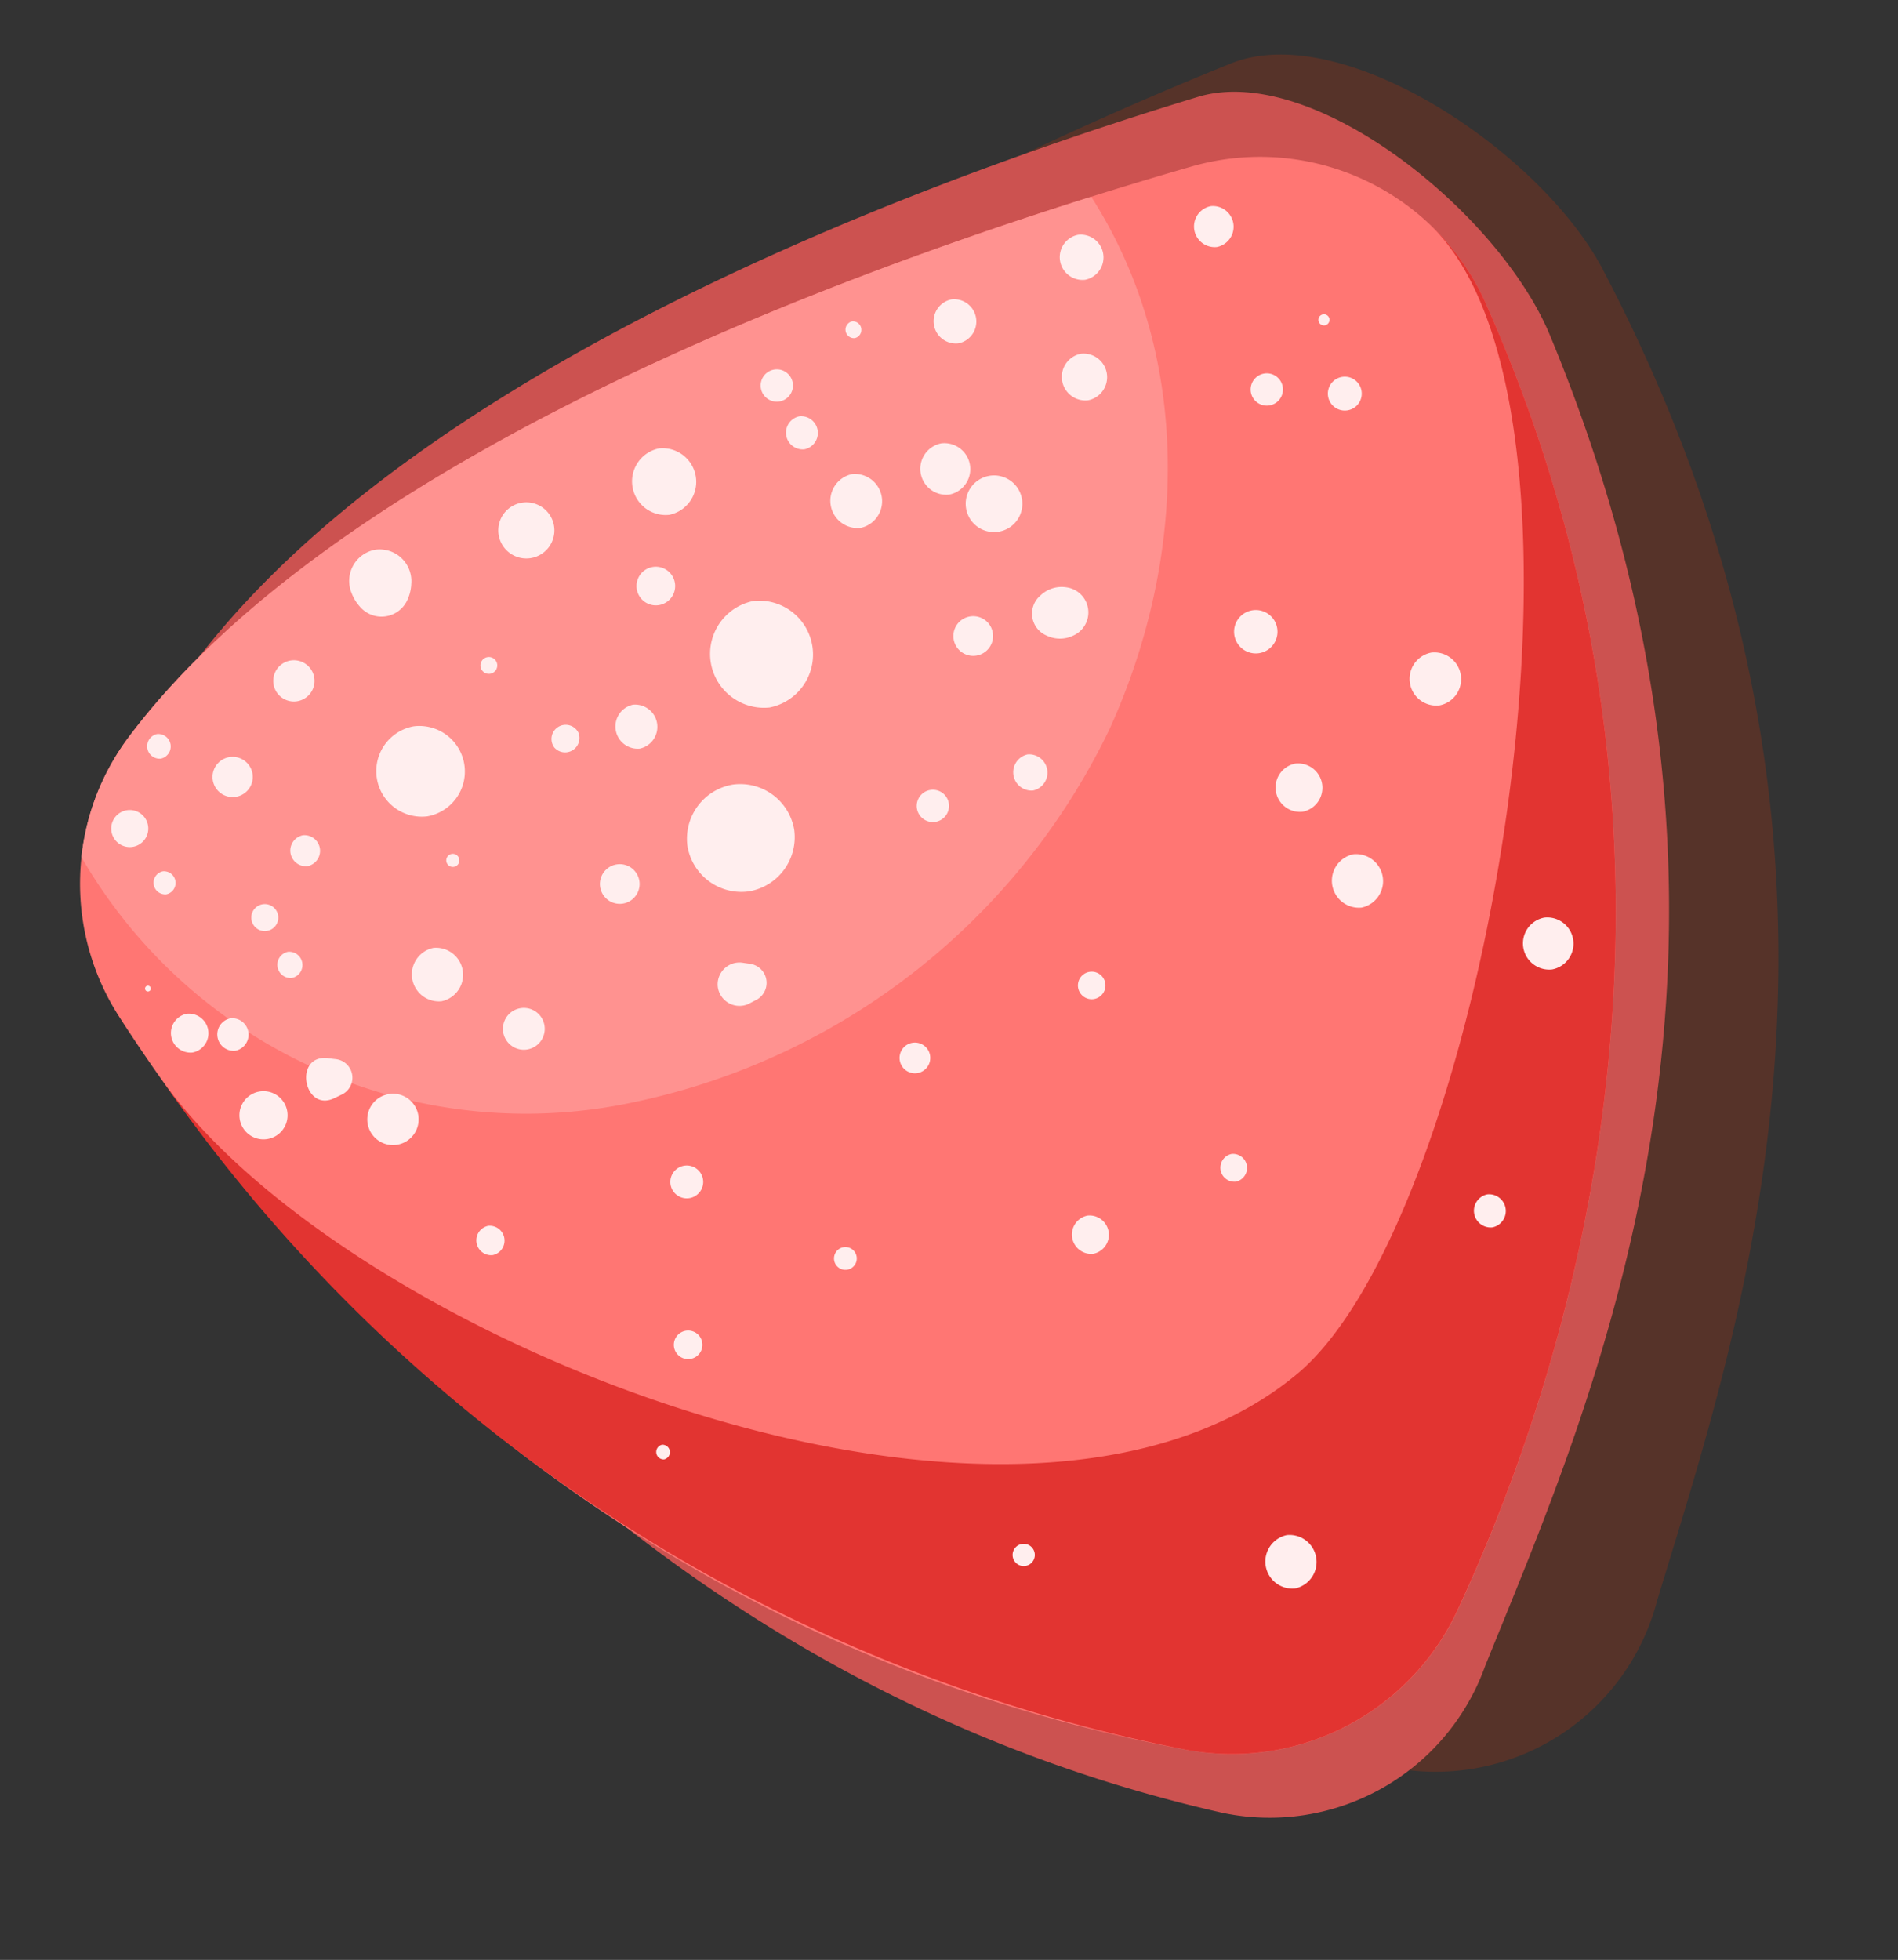 <svg xmlns="http://www.w3.org/2000/svg" width="47.843" height="49.39" viewBox="0 0 47.843 49.39">
  <rect x="0" y="0" width="47.843" height="49.39" fill="#333333" stroke="none"/>
  <g id="Grupo_15806" data-name="Grupo 15806" transform="translate(41.787) rotate(82)">
    <path id="Trazado_15092" data-name="Trazado 15092" d="M34.9,27.711c-.056.075-.112.152-.168.227q-.541.713-1.1,1.381l-.2.237q-.554.659-1.117,1.276l-.186.2c-.385.416-.772.819-1.158,1.206l-.119.117q-.591.585-1.18,1.127l-.059.055c-.4.363-.791.708-1.183,1.041l-.157.135c-.375.317-.747.618-1.114.907l-.191.15q-.541.423-1.066.807l-.178.129c-.353.256-.7.5-1.036.731l-.125.084c-.98.664-1.889,1.223-2.682,1.678a6.211,6.211,0,0,1-4.048.737l-.023.014c-.083-.014-.165-.039-.247-.056-.117-.024-.234-.049-.349-.079-.172-.045-.34-.1-.507-.16-.108-.039-.216-.074-.323-.119-.18-.076-.354-.166-.528-.26-.086-.047-.174-.087-.259-.138a6.039,6.039,0,0,1-.733-.517q-.319-.265-.63-.552c-.067-.062-.133-.127-.2-.191-.139-.131-.277-.264-.414-.4-.079-.079-.156-.162-.234-.243-.122-.128-.245-.256-.365-.389-.042-.047-.086-.092-.128-.14C5.833,30.629,1.833,17.884.087,10.881-.645,7.943,3.377,3.443,6.537,2.314c15.568-5.559,26.8.254,33.4,3.313A5.772,5.772,0,0,1,43.3,12.434a37.913,37.913,0,0,1-7.926,14.629C35.221,27.283,35.062,27.5,34.9,27.711Z" transform="translate(0 0)" fill="#ba320d" opacity="0.26" style="mix-blend-mode: multiply;isolation: isolate"/>
    <g id="Grupo_15000" data-name="Grupo 15000" transform="translate(0.771 2.565)">
      <path id="Trazado_15093" data-name="Trazado 15093" d="M.034,9.252C1.2,16.707,4.247,30.64,11.389,36.994a7.3,7.3,0,0,0,7.536,1.152c6.206-2.571,18.648-9.3,24.013-23.478A5.771,5.771,0,0,0,40.2,7.587C33.9,3.95,23.228-2.847,7.224,1.3,3.976,2.137-.432,6.26.034,9.252Z" transform="translate(0 0)" fill="#cc5250"/>
      <path id="Trazado_15094" data-name="Trazado 15094" d="M.063,8.355C1.153,16.018,4,30.34,10.586,36.888a6.184,6.184,0,0,0,6.937,1.2c5.7-2.624,17.13-9.507,22.027-24.054a6.276,6.276,0,0,0-2.543-7.282C31.2,3,19.207-2.731,4.5,1.481A6.231,6.231,0,0,0,.063,8.355Z" transform="translate(1.688 1.315)" fill="#ff7673"/>
      <path id="Trazado_15095" data-name="Trazado 15095" d="M13.331,2.493a17.213,17.213,0,0,1,7.655,13.132,12.939,12.939,0,0,1-8.048,12.992,6.1,6.1,0,0,1-2.816-1.587C4.22,21.165,1.322,9.062,0,1.095,4.342-.9,9.37-.018,13.331,2.493Z" transform="translate(2.152 11.172)" fill="#ff9290"/>
      <path id="Trazado_15096" data-name="Trazado 15096" d="M37.205,14.038a40.972,40.972,0,0,1-20.29,23.2c7.154-3.7,16.159-19.438,11.308-27.292C24.947,4.647,5.248-1.6,0,2.6A6.147,6.147,0,0,1,2.151,1.481C16.862-2.731,28.859,3,34.663,6.757A6.276,6.276,0,0,1,37.205,14.038Z" transform="translate(4.032 1.315)" fill="#e23431"/>
      <g id="Grupo_14999" data-name="Grupo 14999" transform="translate(2.806 2.84)">
        <g id="Grupo_14936" data-name="Grupo 14936" transform="translate(8.717 25.903)">
          <path id="Trazado_15097" data-name="Trazado 15097" d="M.424.2A.212.212,0,0,1,0,.207.212.212,0,0,1,.424.2Z" transform="translate(0 0)" fill="#fee"/>
        </g>
        <g id="Grupo_14937" data-name="Grupo 14937" transform="translate(10.67 24.09)">
          <path id="Trazado_15098" data-name="Trazado 15098" d="M.255.016A.362.362,0,0,1,.536.671.358.358,0,1,1,.255.016Z" transform="translate(0 0)" fill="#fee"/>
        </g>
        <g id="Grupo_14938" data-name="Grupo 14938" transform="translate(13.502 27.533)">
          <path id="Trazado_15099" data-name="Trazado 15099" d="M.33.157a.165.165,0,0,1-.33,0,.165.165,0,0,1,.33,0Z" transform="translate(0 0)" fill="#fee"/>
        </g>
        <g id="Grupo_14939" data-name="Grupo 14939" transform="translate(8.248 17.946)">
          <path id="Trazado_15100" data-name="Trazado 15100" d="M2.715,1.3A1.359,1.359,0,0,1,0,1.328,1.359,1.359,0,0,1,2.715,1.3Z" transform="translate(0 0)" fill="#fee"/>
        </g>
        <g id="Grupo_14940" data-name="Grupo 14940" transform="translate(12.758 19.061)">
          <path id="Trazado_15101" data-name="Trazado 15101" d="M2.721,1.345A1.379,1.379,0,0,1,1.377,2.722,1.384,1.384,0,0,1,0,1.378,1.379,1.379,0,0,1,1.344,0,1.384,1.384,0,0,1,2.721,1.345Z" transform="translate(0 0)" fill="#fee"/>
        </g>
        <g id="Grupo_14941" data-name="Grupo 14941" transform="translate(10.184 27.071)">
          <path id="Trazado_15102" data-name="Trazado 15102" d="M2.295,1.1A1.148,1.148,0,0,1,0,1.123,1.148,1.148,0,0,1,2.295,1.1Z" transform="translate(0 0)" fill="#fee"/>
        </g>
        <g id="Grupo_14942" data-name="Grupo 14942" transform="translate(8.11 30.523)">
          <path id="Trazado_15103" data-name="Trazado 15103" d="M1.04.5A.52.52,0,0,1,0,.509.52.52,0,0,1,1.04.5Z" transform="translate(0 0)" fill="#fee"/>
        </g>
        <g id="Grupo_14943" data-name="Grupo 14943" transform="translate(12.514 30.961)">
          <path id="Trazado_15104" data-name="Trazado 15104" d="M.787.375A.394.394,0,0,1,0,.385.394.394,0,0,1,.787.375Z" transform="translate(0 0)" fill="#fee"/>
        </g>
        <g id="Grupo_14944" data-name="Grupo 14944" transform="translate(4.109 20.268)">
          <path id="Trazado_15105" data-name="Trazado 15105" d="M1.694.808A.848.848,0,0,1,0,.829.848.848,0,0,1,1.694.808Z" transform="translate(0 0)" fill="#fee"/>
        </g>
        <g id="Grupo_14945" data-name="Grupo 14945" transform="translate(4.983 24.014)">
          <path id="Trazado_15106" data-name="Trazado 15106" d="M1.414.675A.707.707,0,0,1,0,.692.707.707,0,0,1,1.414.675Z" transform="translate(0 0)" fill="#fee"/>
        </g>
        <g id="Grupo_14946" data-name="Grupo 14946" transform="translate(3.801 17.07)">
          <path id="Trazado_15107" data-name="Trazado 15107" d="M.841.4A.421.421,0,0,1,0,.412.421.421,0,0,1,.841.4Z" transform="translate(0 0)" fill="#fee"/>
        </g>
        <g id="Grupo_14947" data-name="Grupo 14947" transform="translate(7.046 21.189)">
          <path id="Trazado_15108" data-name="Trazado 15108" d="M.974.465A.487.487,0,0,1,0,.477.487.487,0,0,1,.974.465Z" transform="translate(0 0)" fill="#fee"/>
        </g>
        <g id="Grupo_14948" data-name="Grupo 14948" transform="translate(2.546 17.543)">
          <path id="Trazado_15109" data-name="Trazado 15109" d="M.814.388A.407.407,0,0,1,0,.4.407.407,0,0,1,.814.388Z" transform="translate(0 0)" fill="#fee"/>
        </g>
        <g id="Grupo_14949" data-name="Grupo 14949" transform="translate(1.417 12.723)">
          <path id="Trazado_15110" data-name="Trazado 15110" d="M1.121.535A.561.561,0,0,1,0,.548.561.561,0,0,1,1.121.535Z" transform="translate(0 0)" fill="#fee"/>
        </g>
        <g id="Grupo_14950" data-name="Grupo 14950" transform="translate(1.617 15.624)">
          <path id="Trazado_15111" data-name="Trazado 15111" d="M.427.2A.214.214,0,0,1,0,.209.214.214,0,0,1,.427.2Z" transform="translate(0 0)" fill="#fee"/>
        </g>
        <g id="Grupo_14951" data-name="Grupo 14951" transform="translate(4.973 13.392)">
          <path id="Trazado_15112" data-name="Trazado 15112" d="M1.307.624A.654.654,0,0,1,0,.64.654.654,0,0,1,1.307.624Z" transform="translate(0 0)" fill="#fee"/>
        </g>
        <g id="Grupo_14952" data-name="Grupo 14952" transform="translate(5.427 15.696)">
          <path id="Trazado_15113" data-name="Trazado 15113" d="M1.374.655A.688.688,0,0,1,0,.672.688.688,0,0,1,1.374.655Z" transform="translate(0 0)" fill="#fee"/>
        </g>
        <g id="Grupo_14953" data-name="Grupo 14953" transform="translate(12.922 34.68)">
          <path id="Trazado_15114" data-name="Trazado 15114" d="M.587.28A.294.294,0,0,1,0,.287.294.294,0,0,1,.587.28Z" transform="translate(0 0)" fill="#fee"/>
        </g>
        <g id="Grupo_14954" data-name="Grupo 14954" transform="translate(9.477 34.322)">
          <path id="Trazado_15115" data-name="Trazado 15115" d="M.627.3A.314.314,0,0,1,0,.307.314.314,0,0,1,.627.3Z" transform="translate(0 0)" fill="#fee"/>
        </g>
        <g id="Grupo_14955" data-name="Grupo 14955" transform="translate(10.306 32.401)">
          <path id="Trazado_15116" data-name="Trazado 15116" d="M1.014.484A.507.507,0,0,1,0,.5.507.507,0,0,1,1.014.484Z" transform="translate(0 0)" fill="#fee"/>
        </g>
        <g id="Grupo_14956" data-name="Grupo 14956" transform="translate(11.272 35.191)">
          <path id="Trazado_15117" data-name="Trazado 15117" d="M.934.446A.467.467,0,0,1,0,.457.467.467,0,0,1,.934.446Z" transform="translate(0 0)" fill="#fee"/>
        </g>
        <g id="Grupo_14957" data-name="Grupo 14957" transform="translate(14.095 32.255)">
          <path id="Trazado_15118" data-name="Trazado 15118" d="M.68.325A.34.34,0,0,1,0,.333.34.34,0,0,1,.68.325Z" transform="translate(0 0)" fill="#fee"/>
        </g>
        <g id="Grupo_14958" data-name="Grupo 14958" transform="translate(15.724 35.679)">
          <path id="Trazado_15119" data-name="Trazado 15119" d="M.146.07A.073.073,0,0,1,0,.072a.073.073,0,0,1,.146,0Z" transform="translate(0 0)" fill="#fee"/>
        </g>
        <g id="Grupo_14959" data-name="Grupo 14959" transform="translate(16.562 34.387)">
          <path id="Trazado_15120" data-name="Trazado 15120" d="M.987.471A.494.494,0,0,1,0,.483.494.494,0,0,1,.987.471Z" transform="translate(0 0)" fill="#fee"/>
        </g>
        <g id="Grupo_14960" data-name="Grupo 14960" transform="translate(15.37 31.801)">
          <path id="Trazado_15121" data-name="Trazado 15121" d="M.667.318A.334.334,0,0,1,0,.326.334.334,0,0,1,.667.318Z" transform="translate(0 0)" fill="#fee"/>
        </g>
        <g id="Grupo_14961" data-name="Grupo 14961" transform="translate(16.828 33.392)">
          <path id="Trazado_15122" data-name="Trazado 15122" d="M.827.395A.414.414,0,0,1,0,.4.414.414,0,0,1,.827.395Z" transform="translate(0 0)" fill="#fee"/>
        </g>
        <g id="Grupo_14962" data-name="Grupo 14962" transform="translate(18.145 30.949)">
          <path id="Trazado_15123" data-name="Trazado 15123" d="M.024.543l.052-.2a.471.471,0,0,1,.9-.012l.064.2c.264.821-1.248.879-1.019.014Z" transform="translate(0 0)" fill="#fee"/>
        </g>
        <g id="Grupo_14963" data-name="Grupo 14963" transform="translate(15.783 27.816)">
          <path id="Trazado_15124" data-name="Trazado 15124" d="M1.36.649A.681.681,0,0,1,0,.666.681.681,0,0,1,1.36.649Z" transform="translate(0 0)" fill="#fee"/>
        </g>
        <g id="Grupo_14964" data-name="Grupo 14964" transform="translate(17.593 26)">
          <path id="Trazado_15125" data-name="Trazado 15125" d="M1.054.5A.527.527,0,0,1,0,.516.527.527,0,0,1,1.054.5Z" transform="translate(0 0)" fill="#fee"/>
        </g>
        <g id="Grupo_14965" data-name="Grupo 14965" transform="translate(19.274 29.467)">
          <path id="Trazado_15126" data-name="Trazado 15126" d="M1.294.618A.647.647,0,0,1,0,.633.647.647,0,0,1,1.294.618Z" transform="translate(0 0)" fill="#fee"/>
        </g>
        <g id="Grupo_14966" data-name="Grupo 14966" transform="translate(18.757 32.723)">
          <path id="Trazado_15127" data-name="Trazado 15127" d="M1.214.579A.607.607,0,0,1,0,.594.607.607,0,0,1,1.214.579Z" transform="translate(0 0)" fill="#fee"/>
        </g>
        <g id="Grupo_14967" data-name="Grupo 14967" transform="translate(5.952 12.239)">
          <path id="Trazado_15128" data-name="Trazado 15128" d="M1.428.681A.714.714,0,0,1,0,.7.714.714,0,0,1,1.428.681Z" transform="translate(0 0)" fill="#fee"/>
        </g>
        <g id="Grupo_14968" data-name="Grupo 14968" transform="translate(3.227 9.654)">
          <path id="Trazado_15129" data-name="Trazado 15129" d="M1.187.566A.594.594,0,0,1,0,.581.594.594,0,0,1,1.187.566Z" transform="translate(0 0)" fill="#fee"/>
        </g>
        <g id="Grupo_14969" data-name="Grupo 14969" transform="translate(9.394 13.429)">
          <path id="Trazado_15130" data-name="Trazado 15130" d="M1,.478A.5.5,0,0,1,0,.49.5.5,0,0,1,1,.478Z" transform="translate(0 0)" fill="#fee"/>
        </g>
        <g id="Grupo_14970" data-name="Grupo 14970" transform="translate(10.414 22.097)">
          <path id="Trazado_15131" data-name="Trazado 15131" d="M1.12.535A.561.561,0,0,1,0,.548.561.561,0,0,1,1.12.535Z" transform="translate(0 0)" fill="#fee"/>
        </g>
        <g id="Grupo_14971" data-name="Grupo 14971" transform="translate(5.642 27.742)">
          <path id="Trazado_15132" data-name="Trazado 15132" d="M.978.015a1.056,1.056,0,0,1,.363.138.716.716,0,0,1,.024,1.226A1.086,1.086,0,0,1,1,1.537.8.8,0,0,1,0,.788.8.8,0,0,1,.978.015Z" transform="translate(0 0)" fill="#fee"/>
        </g>
        <g id="Grupo_14972" data-name="Grupo 14972" transform="translate(0 5.967)">
          <path id="Trazado_15133" data-name="Trazado 15133" d="M1.041.5A.521.521,0,0,1,0,.509.521.521,0,0,1,1.041.5Z" transform="translate(0 0)" fill="#fee"/>
        </g>
        <g id="Grupo_14973" data-name="Grupo 14973" transform="translate(0.249 9.324)">
          <path id="Trazado_15134" data-name="Trazado 15134" d="M1.147.547A.574.574,0,0,1,0,.562.574.574,0,0,1,1.147.547Z" transform="translate(0 0)" fill="#fee"/>
        </g>
        <g id="Grupo_14974" data-name="Grupo 14974" transform="translate(8.977 10.95)">
          <path id="Trazado_15135" data-name="Trazado 15135" d="M1.253.451a.77.77,0,0,1-.084.669.6.6,0,0,1-1.029.021A.773.773,0,0,1,.028.468.638.638,0,0,1,1.253.451Z" transform="translate(0 0)" fill="#fee"/>
        </g>
        <g id="Grupo_14975" data-name="Grupo 14975" transform="translate(13.039 12.521)">
          <path id="Trazado_15136" data-name="Trazado 15136" d="M.92.439A.461.461,0,0,1,0,.45.461.461,0,0,1,.92.439Z" transform="translate(0 0)" fill="#fee"/>
        </g>
        <g id="Grupo_14976" data-name="Grupo 14976" transform="translate(13.585 15.122)">
          <path id="Trazado_15137" data-name="Trazado 15137" d="M.814.388A.407.407,0,0,1,0,.4.407.407,0,0,1,.814.388Z" transform="translate(0 0)" fill="#fee"/>
        </g>
        <g id="Grupo_14977" data-name="Grupo 14977" transform="translate(17.212 20.285)">
          <path id="Trazado_15138" data-name="Trazado 15138" d="M1.008.34l.07.2a.551.551,0,0,1-.52.694A.551.551,0,0,1,.02.55l.059-.2A.484.484,0,0,1,1.008.34Z" transform="translate(0 0)" fill="#fee"/>
        </g>
        <g id="Grupo_14978" data-name="Grupo 14978" transform="translate(14.342 23.122)">
          <path id="Trazado_15139" data-name="Trazado 15139" d="M1,.478A.5.5,0,0,1,0,.489.5.5,0,0,1,1,.478Z" transform="translate(0 0)" fill="#fee"/>
        </g>
        <g id="Grupo_14979" data-name="Grupo 14979" transform="translate(3.094 3.916)">
          <path id="Trazado_15140" data-name="Trazado 15140" d="M.28.133a.14.14,0,0,1-.28,0,.14.14,0,0,1,.28,0Z" transform="translate(0 0)" fill="#fee"/>
        </g>
        <g id="Grupo_14980" data-name="Grupo 14980" transform="translate(10.231 6.316)">
          <path id="Trazado_15141" data-name="Trazado 15141" d="M1.094.522A.547.547,0,0,1,0,.535.547.547,0,0,1,1.094.522Z" transform="translate(0 0)" fill="#fee"/>
        </g>
        <g id="Grupo_14981" data-name="Grupo 14981" transform="translate(4.721 3.375)">
          <path id="Trazado_15142" data-name="Trazado 15142" d="M.854.407A.427.427,0,0,1,0,.418.427.427,0,0,1,.854.407Z" transform="translate(0 0)" fill="#fee"/>
        </g>
        <g id="Grupo_14982" data-name="Grupo 14982" transform="translate(4.364 5.326)">
          <path id="Trazado_15143" data-name="Trazado 15143" d="M.814.388A.407.407,0,0,1,0,.4.407.407,0,0,1,.814.388Z" transform="translate(0 0)" fill="#fee"/>
        </g>
        <g id="Grupo_14983" data-name="Grupo 14983" transform="translate(18.682 11.846)">
          <path id="Trazado_15144" data-name="Trazado 15144" d="M.694.331A.347.347,0,0,1,0,.339.347.347,0,0,1,.694.331Z" transform="translate(0 0)" fill="#fee"/>
        </g>
        <g id="Grupo_14984" data-name="Grupo 14984" transform="translate(19.831 16.474)">
          <path id="Trazado_15145" data-name="Trazado 15145" d="M.774.369A.387.387,0,0,1,0,.379.387.387,0,0,1,.774.369Z" transform="translate(0 0)" fill="#fee"/>
        </g>
        <g id="Grupo_14985" data-name="Grupo 14985" transform="translate(22.098 22.58)">
          <path id="Trazado_15146" data-name="Trazado 15146" d="M.828.395A.414.414,0,0,1,0,.4.414.414,0,0,1,.828.395Z" transform="translate(0 0)" fill="#fee"/>
        </g>
        <g id="Grupo_14986" data-name="Grupo 14986" transform="translate(24.691 19.009)">
          <path id="Trazado_15147" data-name="Trazado 15147" d="M.574.274A.287.287,0,0,1,0,.281.287.287,0,0,1,.574.274Z" transform="translate(0 0)" fill="#fee"/>
        </g>
        <g id="Grupo_14987" data-name="Grupo 14987" transform="translate(24.758 12.617)">
          <path id="Trazado_15148" data-name="Trazado 15148" d="M.973.465A.487.487,0,0,1,0,.476.487.487,0,0,1,.973.465Z" transform="translate(0 0)" fill="#fee"/>
        </g>
        <g id="Grupo_14988" data-name="Grupo 14988" transform="translate(16.673 4.522)">
          <path id="Trazado_15149" data-name="Trazado 15149" d="M1.36.65A.681.681,0,0,1,0,.666.681.681,0,0,1,1.36.65Z" transform="translate(0 0)" fill="#fee"/>
        </g>
        <g id="Grupo_14989" data-name="Grupo 14989" transform="translate(14.207 5.72)">
          <path id="Trazado_15150" data-name="Trazado 15150" d="M1.227.586A.614.614,0,0,1,0,.6.614.614,0,0,1,1.227.586Z" transform="translate(0 0)" fill="#fee"/>
        </g>
        <g id="Grupo_14990" data-name="Grupo 14990" transform="translate(11.914 1.877)">
          <path id="Trazado_15151" data-name="Trazado 15151" d="M1.347.643A.674.674,0,0,1,0,.659.674.674,0,0,1,1.347.643Z" transform="translate(0 0)" fill="#fee"/>
        </g>
        <g id="Grupo_14991" data-name="Grupo 14991" transform="translate(23.725 8.934)">
          <path id="Trazado_15152" data-name="Trazado 15152" d="M.707.337A.354.354,0,0,1,0,.346.354.354,0,0,1,.707.337Z" transform="translate(0 0)" fill="#fee"/>
        </g>
        <g id="Grupo_14992" data-name="Grupo 14992" transform="translate(26.222 23.167)">
          <path id="Trazado_15153" data-name="Trazado 15153" d="M.72.344A.36.36,0,0,1,0,.352.36.36,0,0,1,.72.344Z" transform="translate(0 0)" fill="#fee"/>
        </g>
        <g id="Grupo_14993" data-name="Grupo 14993" transform="translate(22.911 27.723)">
          <path id="Trazado_15154" data-name="Trazado 15154" d="M.747.357A.374.374,0,0,1,0,.365.374.374,0,0,1,.747.357Z" transform="translate(0 0)" fill="#fee"/>
        </g>
        <g id="Grupo_14994" data-name="Grupo 14994" transform="translate(28.984 24.335)">
          <path id="Trazado_15155" data-name="Trazado 15155" d="M.373.178A.187.187,0,0,1,0,.183a.187.187,0,0,1,.373,0Z" transform="translate(0 0)" fill="#fee"/>
        </g>
        <g id="Grupo_14995" data-name="Grupo 14995" transform="translate(32.723 15.605)">
          <path id="Trazado_15156" data-name="Trazado 15156" d="M.56.267A.28.28,0,0,1,0,.274.28.28,0,0,1,.56.267Z" transform="translate(0 0)" fill="#fee"/>
        </g>
        <g id="Grupo_14996" data-name="Grupo 14996" transform="translate(33.431 8.571)">
          <path id="Trazado_15157" data-name="Trazado 15157" d="M1.36.649A.681.681,0,0,1,0,.666.681.681,0,0,1,1.36.649Z" transform="translate(0 0)" fill="#fee"/>
        </g>
        <g id="Grupo_14997" data-name="Grupo 14997" transform="translate(25.631 2.627)">
          <path id="Trazado_15158" data-name="Trazado 15158" d="M.841.4A.421.421,0,0,1,0,.411.421.421,0,0,1,.841.4Z" transform="translate(0 0)" fill="#fee"/>
        </g>
        <g id="Grupo_14998" data-name="Grupo 14998" transform="translate(18.924 0)">
          <path id="Trazado_15159" data-name="Trazado 15159" d="M1.321.63A.661.661,0,0,1,0,.646.661.661,0,0,1,1.321.63Z" transform="translate(0 0)" fill="#fee"/>
        </g>
      </g>
    </g>
  </g>
</svg>

